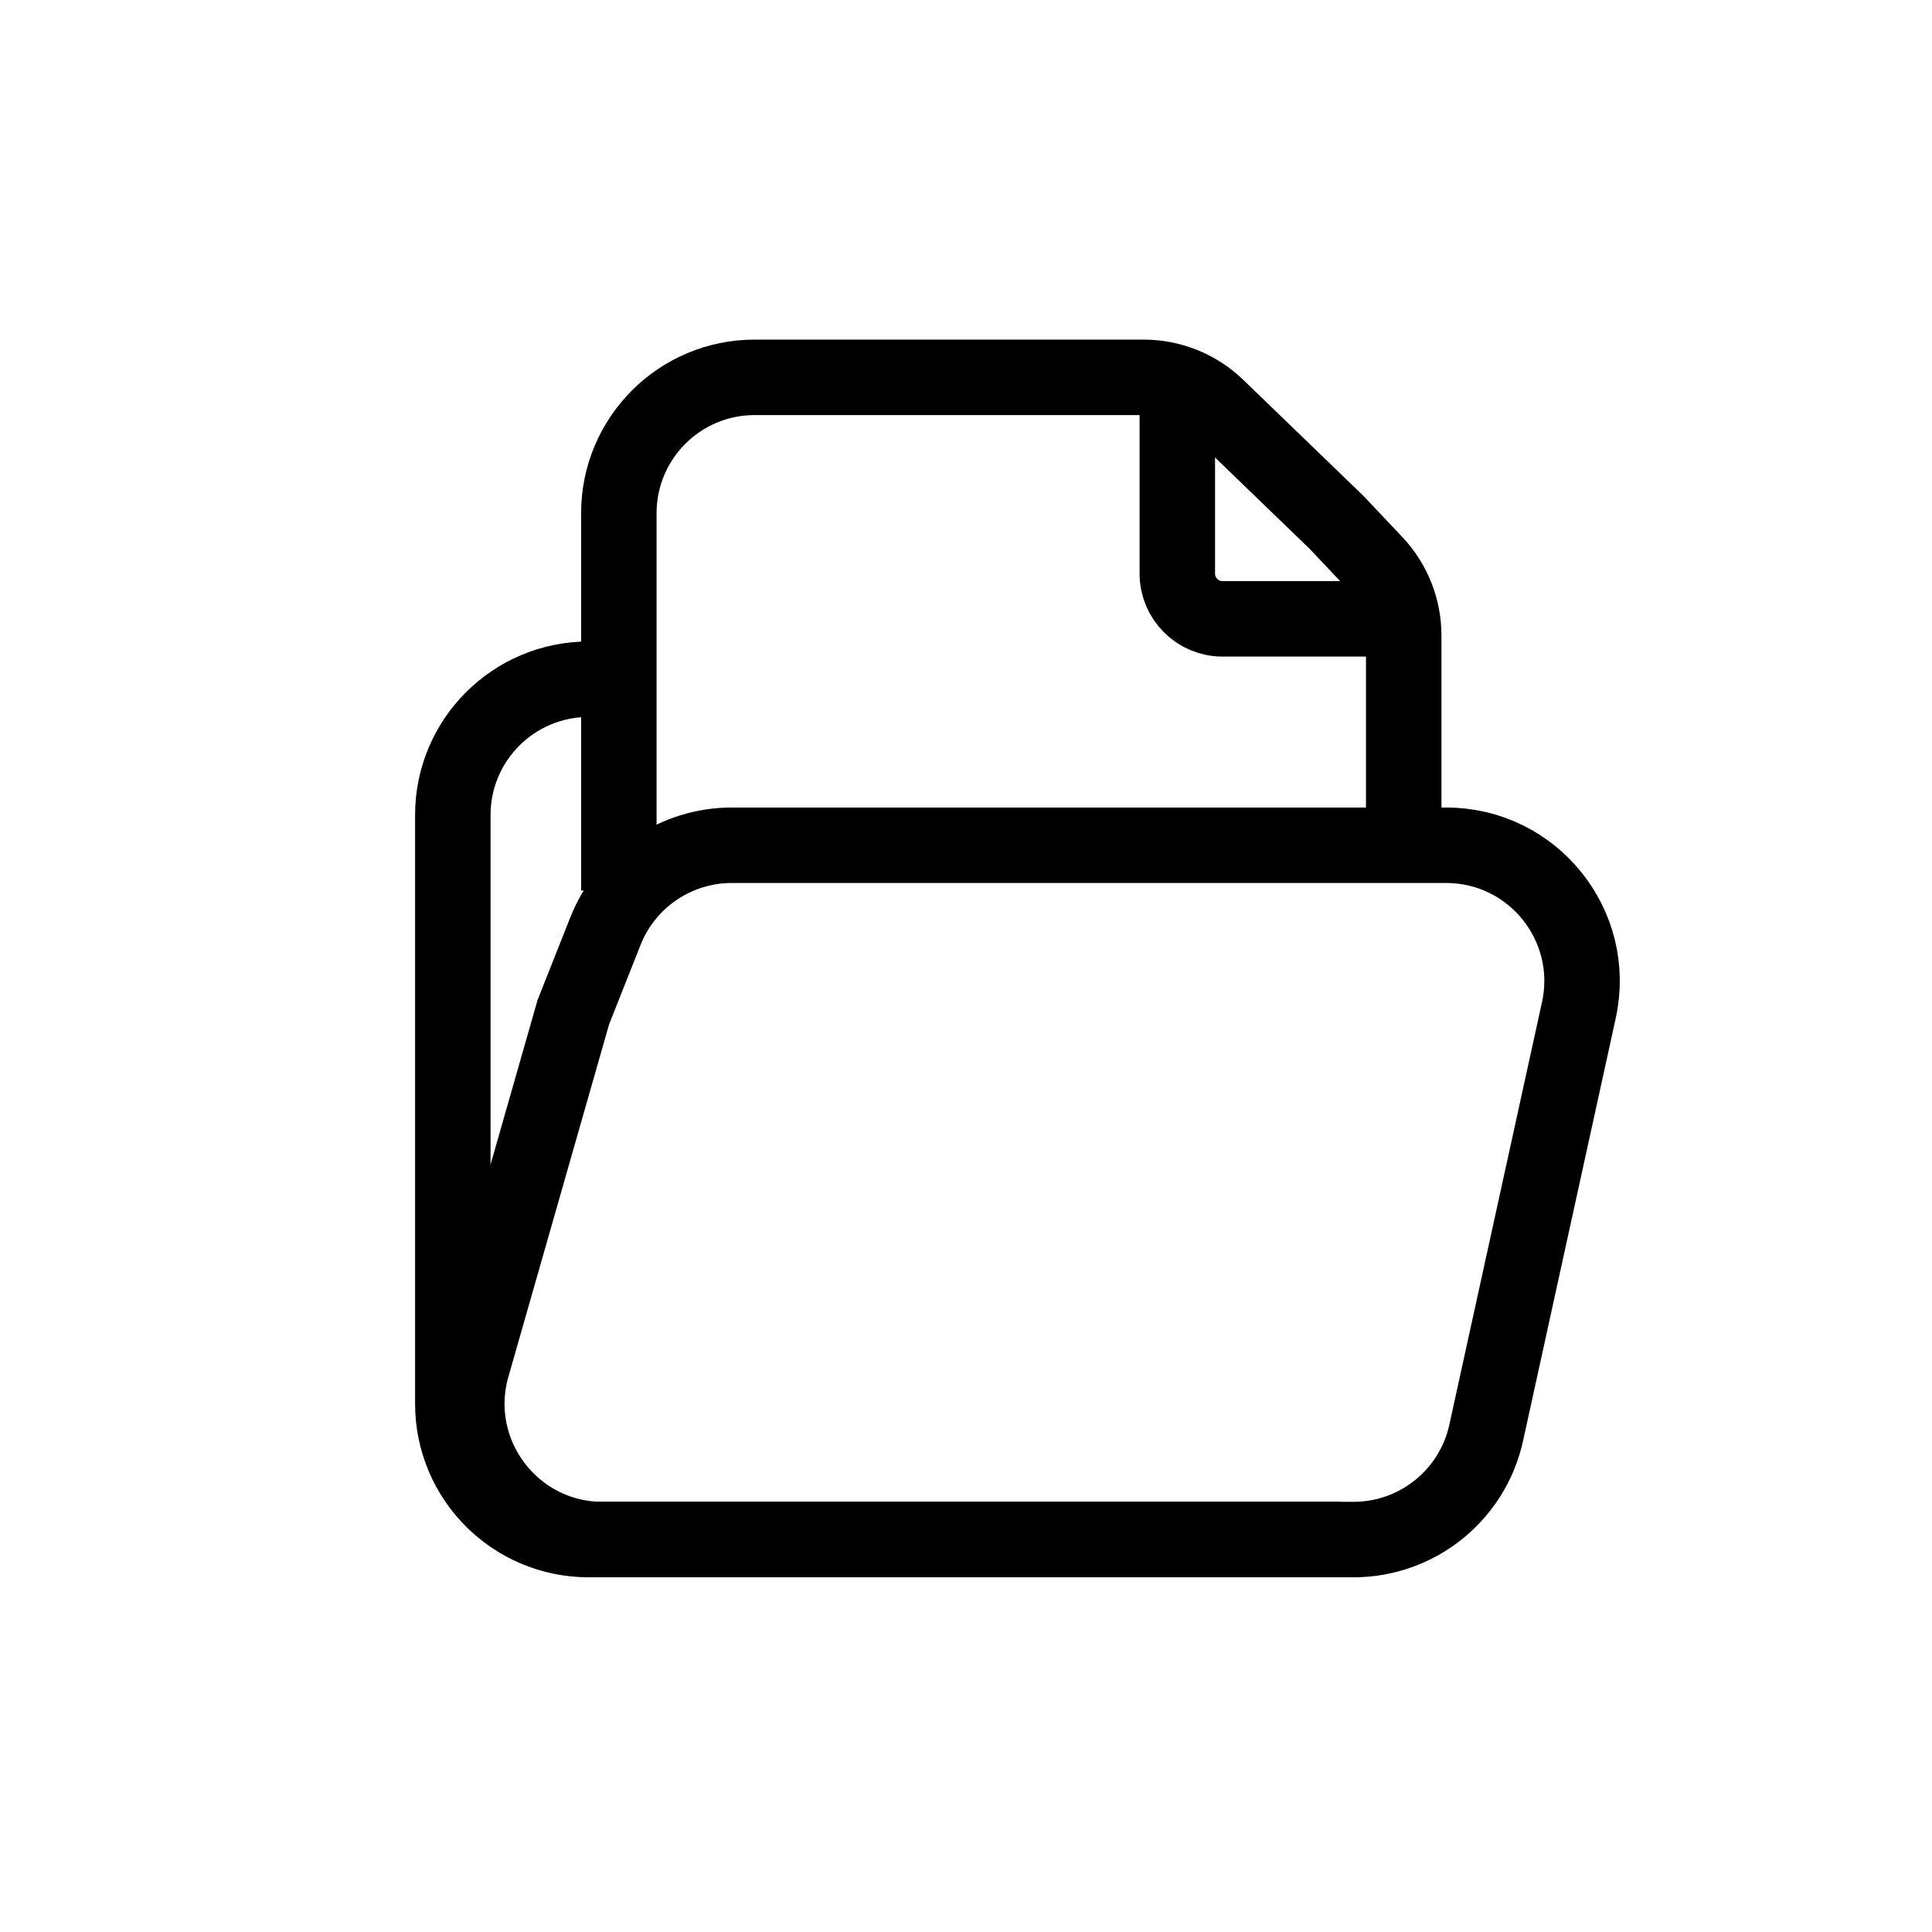 <svg xmlns="http://www.w3.org/2000/svg" width="128" height="128" fill="none" viewBox="0 0 128 128" id="data-file">
  <path stroke="#000" stroke-linecap="round" stroke-width="5" d="M88.52 102H39C34.029 102 30 97.971 30 93V54C30 49.029 34.029 45 39 45L40.275 45"></path>
  <path stroke="#000" stroke-linecap="round" stroke-width="5" d="M89.673 102H39.932C33.953 102 29.636 96.277 31.279 90.527L37.986 67.055L40.115 61.683C41.475 58.253 44.792 56 48.482 56H72.543H95.813C101.56 56 105.835 61.314 104.604 66.928L98.464 94.928C97.558 99.057 93.901 102 89.673 102Z"></path>
  <path stroke="#000" stroke-width="5" d="M41 59L41 34C41 29.029 45.029 25 50 25H75.771C77.585 25 79.328 25.704 80.633 26.964L88.563 34.621L91.088 37.294C92.316 38.593 93 40.313 93 42.101V56.351"></path>
  <path stroke="#000" stroke-width="5" d="M78 26V38C78 39.657 79.343 41 81 41H93"></path>
</svg>

